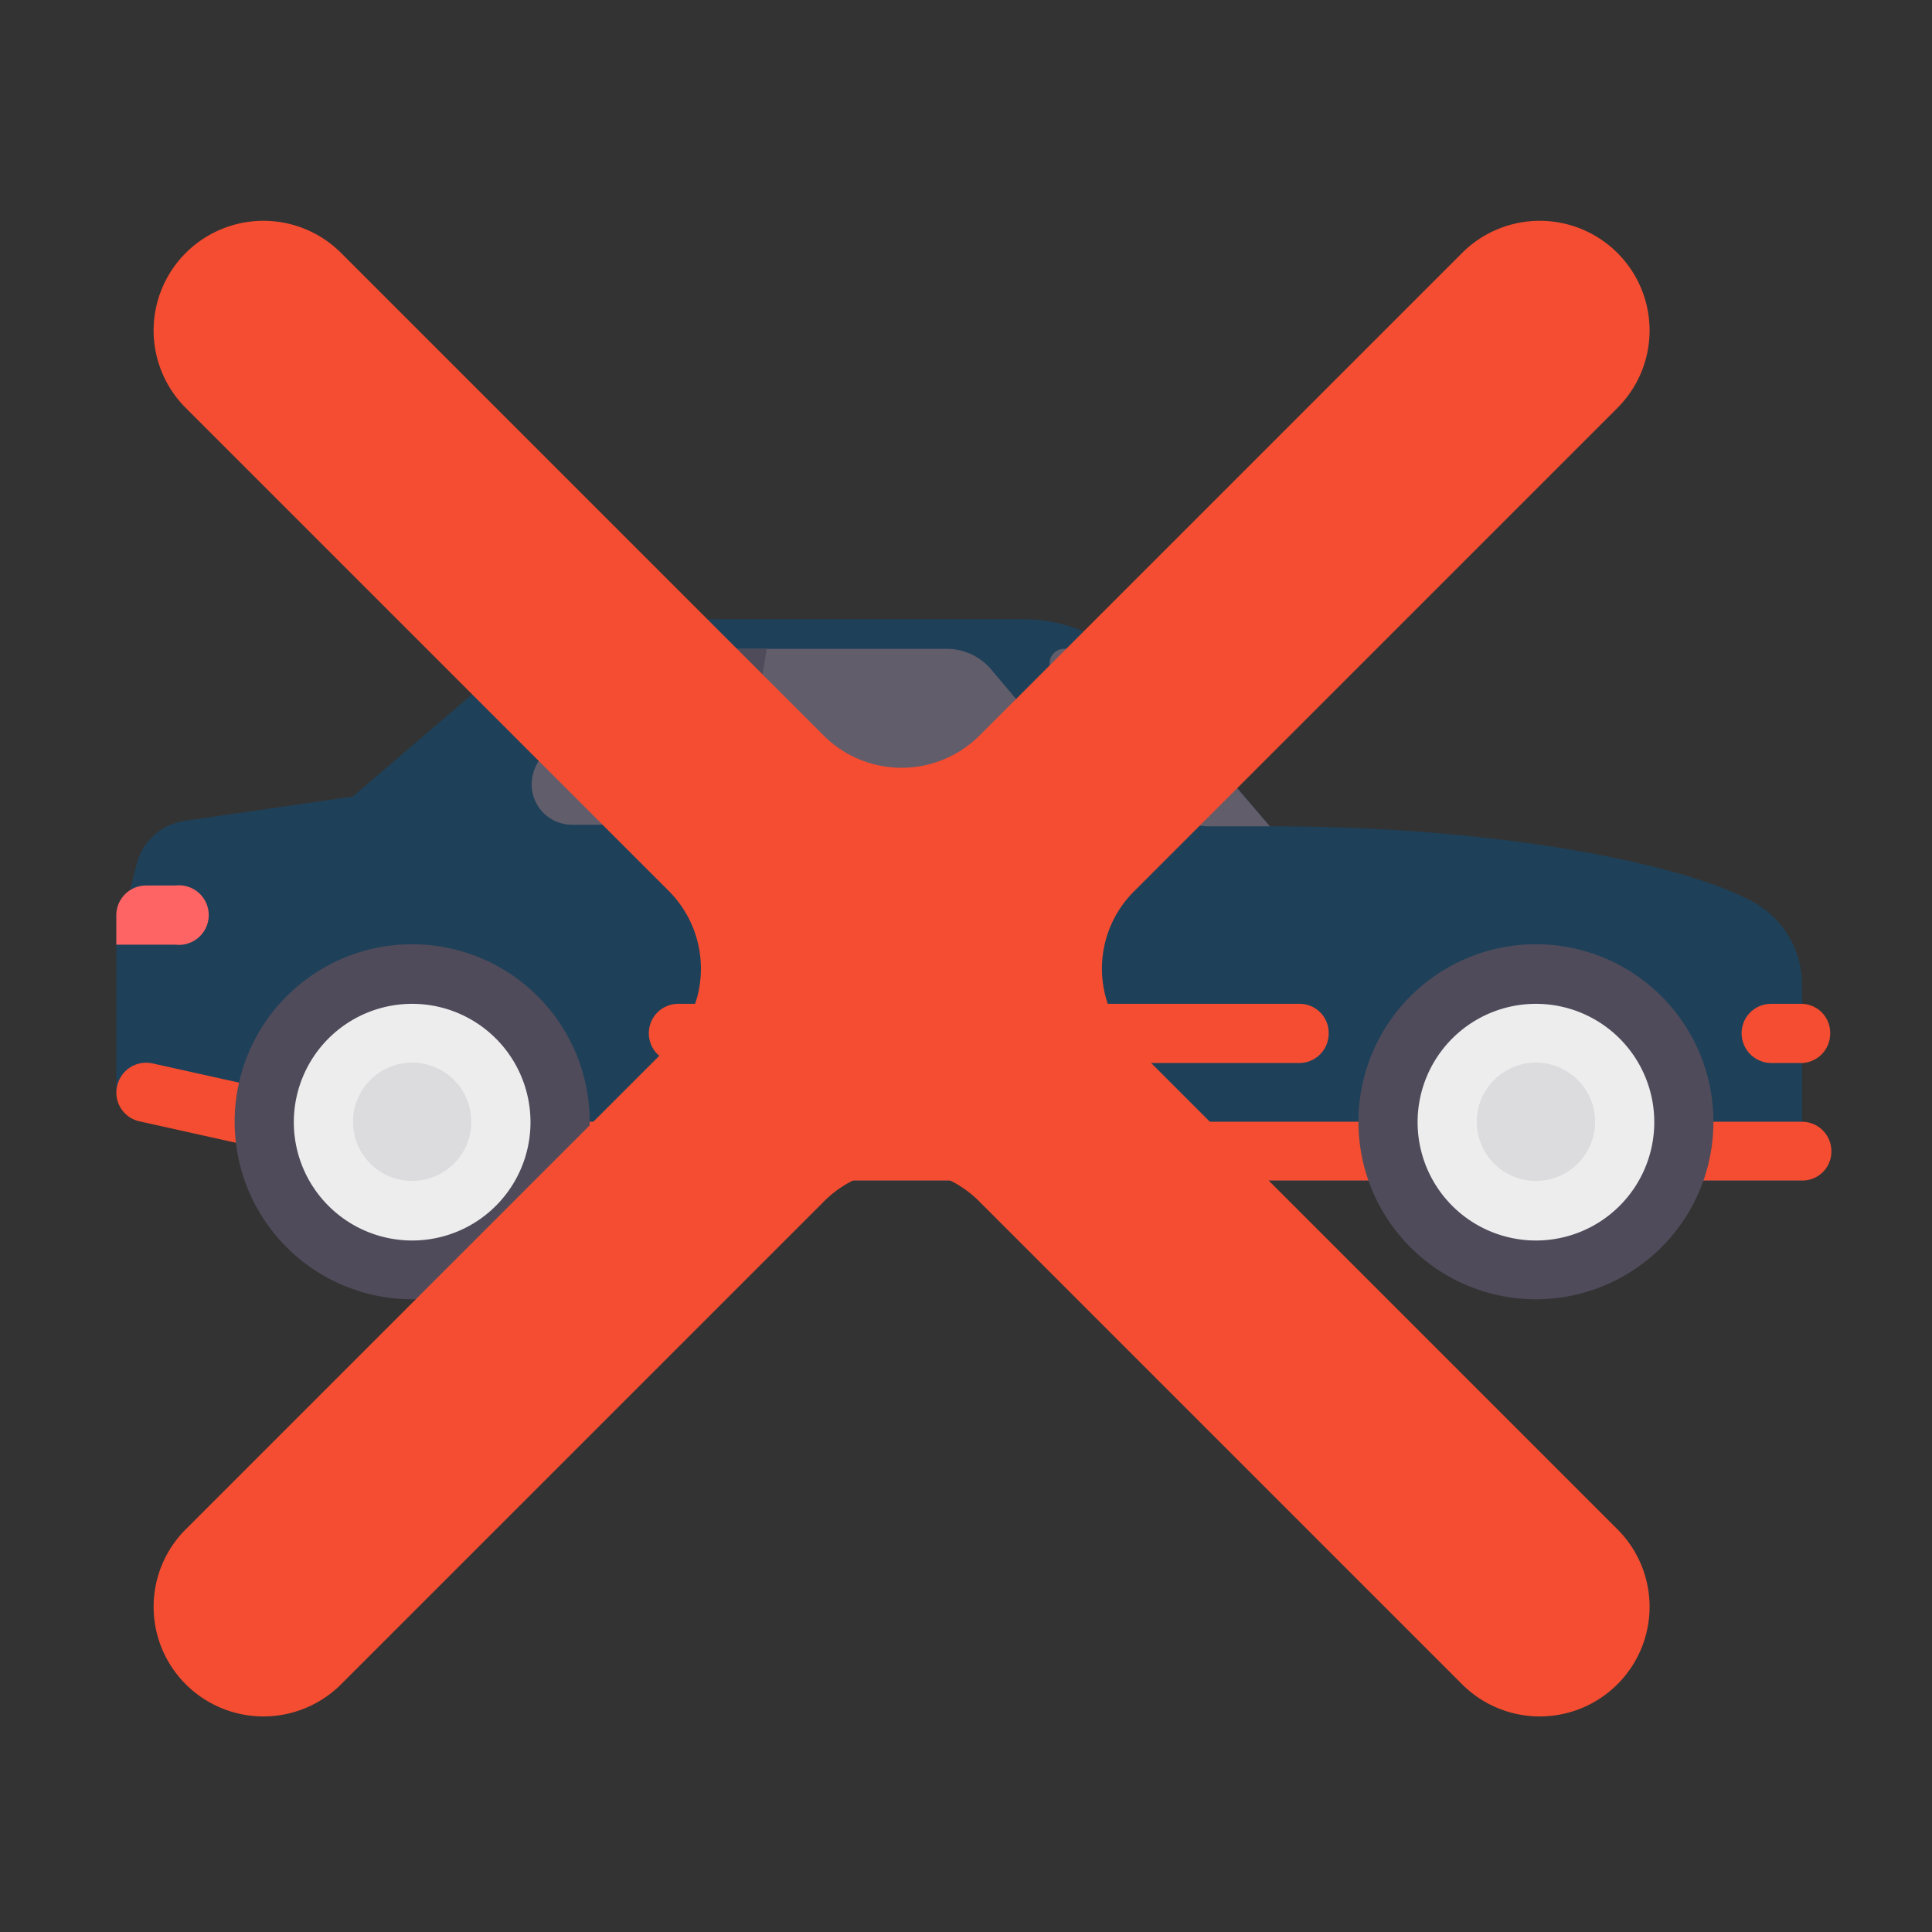<svg id="Layer_1" data-name="Layer 1" xmlns="http://www.w3.org/2000/svg" viewBox="0 0 48 48"><rect x="0" y="0" width="48" height="48" fill="#333333" stroke="none"/><title>Artboard 1 copy 33</title><path d="M43.66,22.47c-1.39-.85-5.85-1.94-12.11-1.94l-3.31-3.86a3.66,3.66,0,0,0-2.79-1.28H15.54a4.39,4.39,0,0,0-2.87,1.06l-3.9,3.34-4.16.6a1.45,1.45,0,0,0-1.22,1.1l-.5,2,11,5.14H44.77V24.46A2.33,2.33,0,0,0,43.66,22.47Z" style="fill:#1e4159"/><path d="M44.77,24.94c0-1.47-2.2-2.94-12.49-2.94H3.63a.74.74,0,0,0-.74.73v4.41l14,2.2H44.77v-4.4Z" style="fill:#1e4159"/><path d="M44.77,27.87H10.32L3.79,26.42a.74.74,0,0,0-.88.56.73.73,0,0,0,.56.88l6.61,1.47H44.77a.72.72,0,0,0,.73-.73A.73.73,0,0,0,44.77,27.87Z" style="fill:#f44d31"/><circle cx="38.16" cy="27.87" r="3.67" style="fill:#ededee"/><path d="M38.16,32.28a4.41,4.41,0,1,1,4.41-4.41A4.41,4.41,0,0,1,38.16,32.28Zm0-7.34a2.94,2.94,0,1,0,2.94,2.93A2.94,2.94,0,0,0,38.16,24.94Z" style="fill:#504b5a"/><circle cx="38.16" cy="27.87" r="1.47" style="fill:#dcdbde"/><circle cx="10.24" cy="27.87" r="3.67" style="fill:#ededee"/><path d="M10.24,32.28a4.41,4.41,0,1,1,4.41-4.41A4.41,4.41,0,0,1,10.24,32.28Zm0-7.34a2.94,2.94,0,1,0,2.94,2.93A2.94,2.94,0,0,0,10.24,24.94Z" style="fill:#504b5a"/><circle cx="10.24" cy="27.87" r="1.47" style="fill:#dcdbde"/><path d="M32.28,26.41H16.85a.74.74,0,0,1-.73-.74h0a.73.73,0,0,1,.73-.73H32.28a.72.72,0,0,1,.73.73h0A.73.73,0,0,1,32.28,26.41Z" style="fill:#f44d31"/><path d="M44.77,26.41H44a.74.74,0,0,1-.73-.74h0a.73.73,0,0,1,.73-.73h.74a.72.72,0,0,1,.73.73h0A.73.73,0,0,1,44.77,26.41Z" style="fill:#f44d31"/><path d="M8.77,19.79l3.9-3.34a4.39,4.39,0,0,1,2.87-1.06h9.91a3.66,3.66,0,0,1,2.79,1.28l3.31,3.86H14.15a12.46,12.46,0,0,1-1.93-.16Z" style="fill:#1e4159"/><path d="M24.64,16.65a1.45,1.45,0,0,0-1.13-.53H16.72a1.44,1.44,0,0,0-1,.43l-2.21,2.2a1.07,1.07,0,0,0-.3.74h0a1,1,0,0,0,1,1H27.09a.37.37,0,0,0,.28-.6Z" style="fill:#625d6b"/><polygon points="18.32 20.53 16.12 20.53 17.59 16.12 19.05 16.12 18.32 20.53" style="fill:#504b5a"/><path d="M28.24,16.67a3.81,3.81,0,0,0-.59-.55h-1.2a.36.36,0,0,0-.28.6L28.9,20a1.48,1.48,0,0,0,1.13.53h1.52Z" style="fill:#625d6b"/><path d="M2.89,22.73v.74H4.36a.74.74,0,1,0,0-1.47H3.63A.74.74,0,0,0,2.89,22.73Z" style="fill:#ff6464"/><path d="M40.18,6.28h0a2.73,2.73,0,0,0-3.85,0l-12,12a2.74,2.74,0,0,1-3.86,0l-12-12a2.73,2.73,0,0,0-3.85,0h0a2.72,2.72,0,0,0,0,3.86l12,12a2.73,2.73,0,0,1,0,3.85l-12,12a2.72,2.72,0,0,0,0,3.86h0a2.73,2.73,0,0,0,3.85,0l12-12a2.72,2.72,0,0,1,3.86,0l12,12a2.73,2.73,0,0,0,3.85,0h0a2.72,2.72,0,0,0,0-3.86l-12-12a2.71,2.71,0,0,1,0-3.85l12-12A2.72,2.72,0,0,0,40.18,6.28Z" style="fill:#f44d31"/></svg>